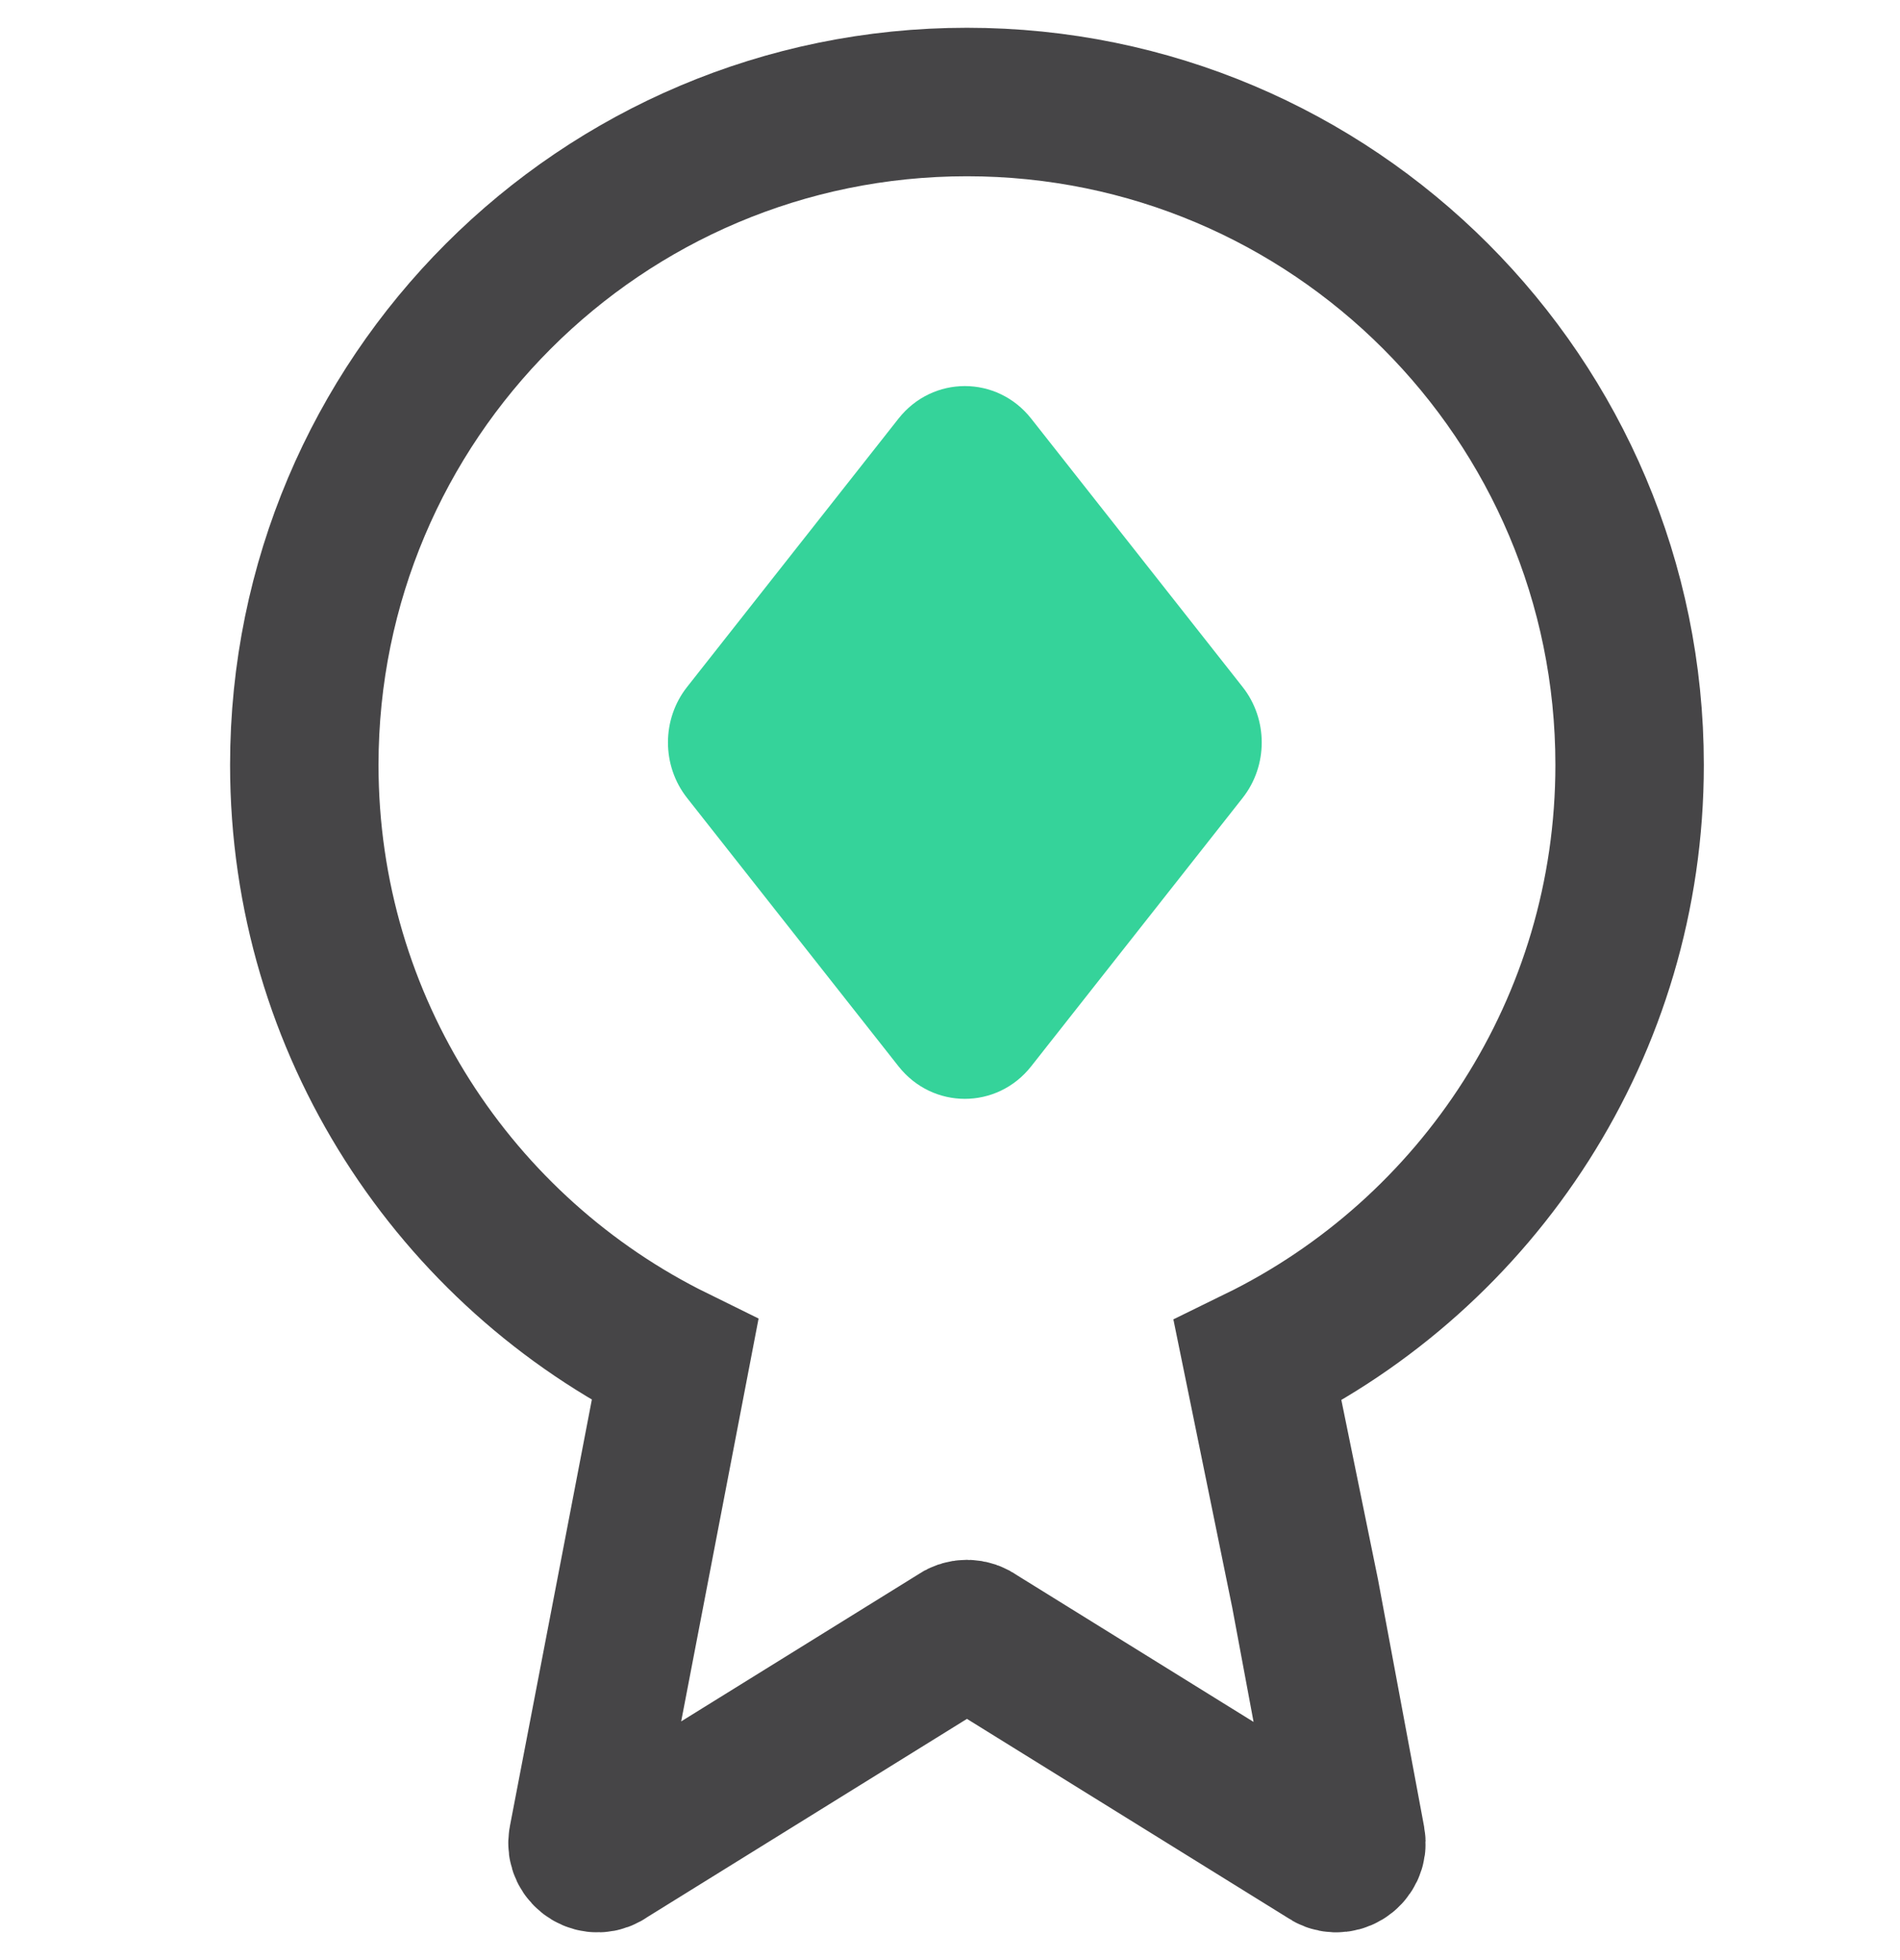 <svg width="64" height="66" viewBox="0 0 64 66" fill="none" xmlns="http://www.w3.org/2000/svg">
<path d="M30.264 14.097C31.416 12.634 33.584 12.634 34.736 14.097L41.856 23.131C42.715 24.22 42.715 25.78 41.856 26.869L34.736 35.903C33.584 37.366 31.416 37.366 30.264 35.903L23.144 26.869C22.285 25.78 22.285 24.22 23.144 23.131L30.264 14.097Z" fill="#35D39A"/>
<path d="M32.571 3.435C20.243 3.435 10.25 13.428 10.25 25.756C10.25 34.554 15.341 42.163 22.737 45.799L19.63 61.964C19.544 62.425 20.076 62.746 20.443 62.455L32.256 55.132C32.441 54.986 32.701 54.986 32.886 55.132L44.699 62.455C45.066 62.746 45.598 62.425 45.512 61.964L43.962 53.657L42.361 45.821C49.781 42.193 54.892 34.571 54.892 25.756C54.892 13.428 44.898 3.435 32.571 3.435Z" stroke="#464547" stroke-width="5"/>
</svg>
